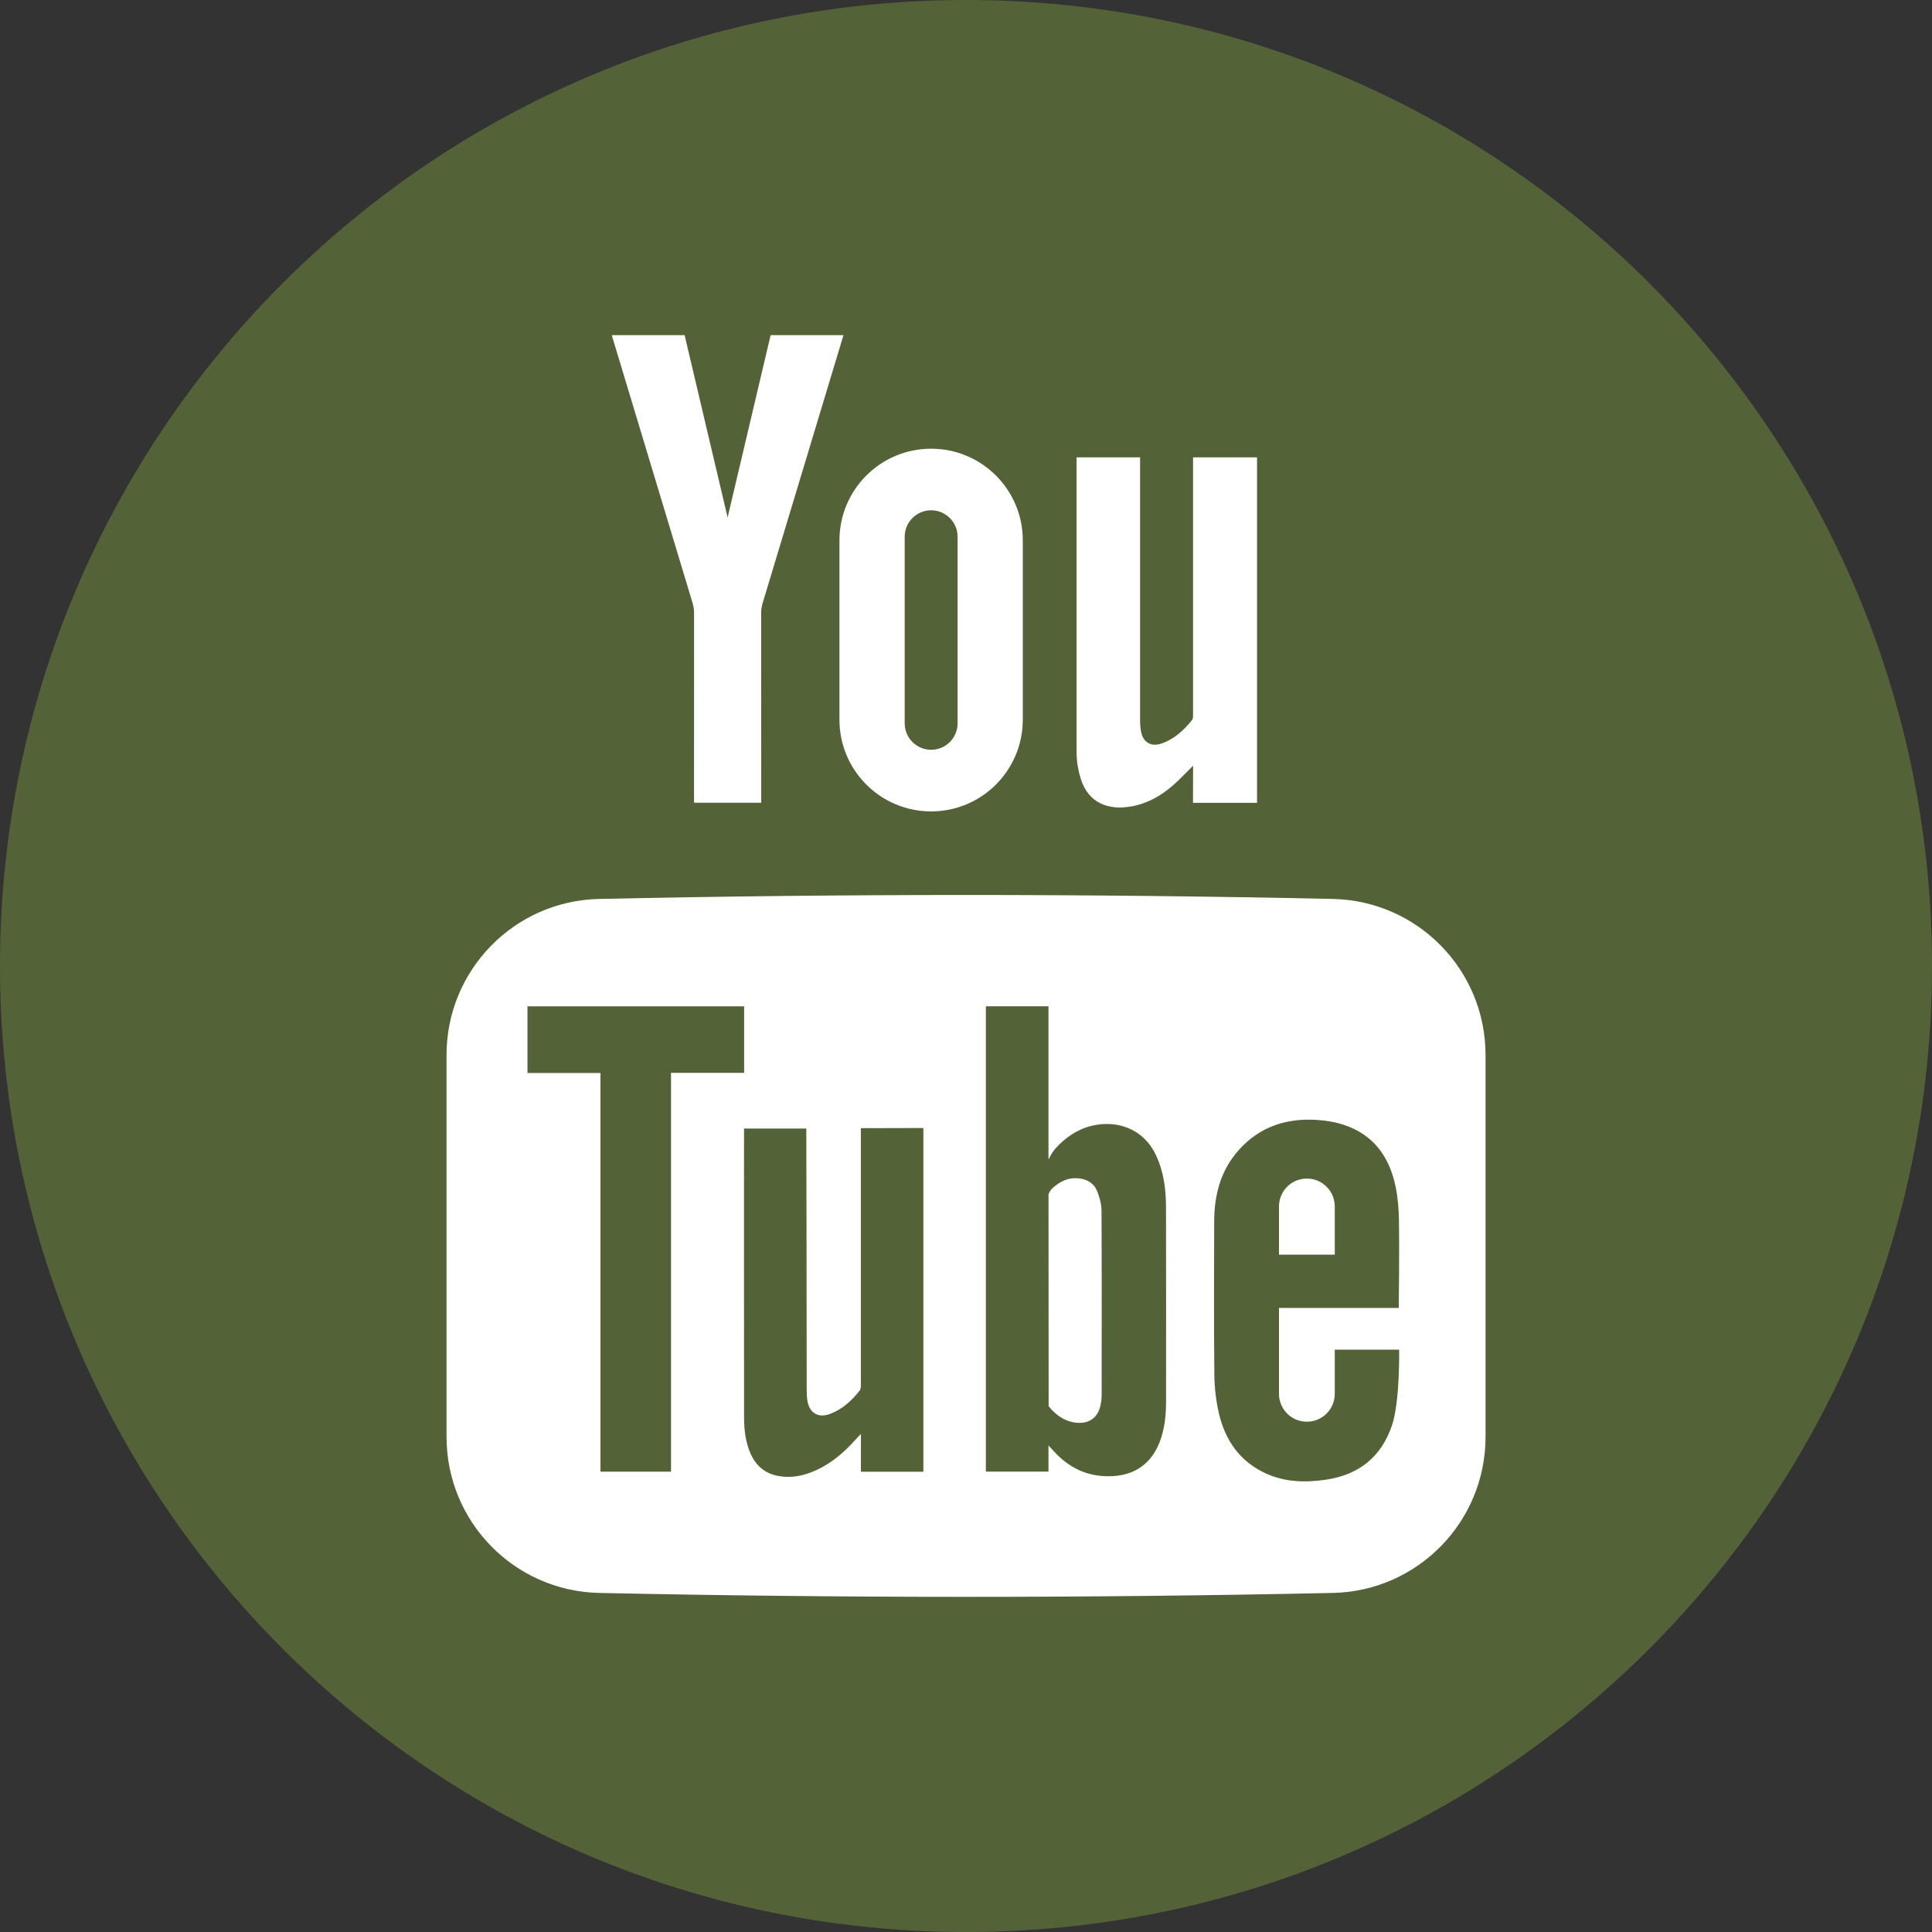 <svg width="48" height="48" viewBox="0 0 48 48" fill="none" xmlns="http://www.w3.org/2000/svg">
<rect x="0" y="0" width="48" height="48" fill="#333333" stroke="none"/>
<path d="M0 24C0 37.255 10.745 48 24 48C37.255 48 48 37.255 48 24C48 10.745 37.255 0 24 0C10.745 0 0 10.745 0 24Z" fill="#74953D" fill-opacity="0.5"/>
<path d="M27.367 30.075C27.366 29.913 27.318 29.744 27.258 29.593C27.178 29.394 27.007 29.296 26.792 29.275C26.54 29.25 26.339 29.352 26.156 29.513C26.083 29.577 26.05 29.672 26.05 29.672L26.053 34.805V34.932C26.053 34.932 26.097 34.991 26.104 34.998C26.252 35.159 26.425 35.286 26.647 35.332C27.012 35.407 27.27 35.255 27.341 34.916C27.359 34.832 27.37 34.744 27.37 34.658C27.372 33.129 27.374 31.602 27.367 30.075ZM27.367 30.075C27.366 29.913 27.318 29.744 27.258 29.593C27.178 29.394 27.007 29.296 26.792 29.275C26.54 29.25 26.339 29.352 26.156 29.513C26.083 29.577 26.05 29.672 26.05 29.672L26.053 34.805V34.932C26.053 34.932 26.097 34.991 26.104 34.998C26.252 35.159 26.425 35.286 26.647 35.332C27.012 35.407 27.27 35.255 27.341 34.916C27.359 34.832 27.37 34.744 27.37 34.658C27.372 33.129 27.374 31.602 27.367 30.075ZM33.114 22.334C27.04 22.203 20.962 22.203 14.887 22.334C12.779 22.378 11.094 24.102 11.094 26.21V35.698C11.094 37.808 12.779 39.531 14.887 39.576C20.962 39.706 27.04 39.706 33.114 39.576C35.223 39.531 36.908 37.808 36.908 35.698V26.21C36.908 24.102 35.223 22.378 33.114 22.334ZM16.671 36.563H14.919V26.659H13.105V25.002H18.488V26.655H16.671V36.563ZM22.941 32.452V36.564H21.389V35.624C21.333 35.684 21.302 35.716 21.272 35.75C20.938 36.126 20.56 36.44 20.077 36.606C19.841 36.687 19.598 36.715 19.35 36.672C19.012 36.616 18.784 36.421 18.647 36.113C18.52 35.828 18.488 35.524 18.486 35.218C18.483 34.086 18.485 28.096 18.485 28.038H20.032C20.035 28.09 20.041 32.39 20.042 34.487C20.042 34.602 20.043 34.719 20.065 34.83C20.122 35.111 20.338 35.232 20.609 35.133C20.921 35.019 21.159 34.804 21.359 34.547C21.388 34.509 21.388 34.443 21.388 34.389V28.029L22.941 28.025C22.941 28.025 22.941 31.027 22.941 32.452ZM28.842 35.742C28.635 36.366 28.178 36.684 27.522 36.677C26.988 36.672 26.556 36.46 26.199 36.073C26.159 36.03 26.049 35.913 26.049 35.913V36.562H24.494V25.001H26.049C26.049 26.232 26.049 28.807 26.049 28.807C26.049 28.807 26.136 28.632 26.216 28.541C26.457 28.272 26.75 28.064 27.111 27.973C27.707 27.823 28.395 28.008 28.722 28.705C28.915 29.117 28.969 29.556 28.969 30.003C28.972 31.619 28.972 33.235 28.97 34.851C28.969 35.153 28.938 35.452 28.842 35.742ZM34.582 35.417C34.313 36.205 33.756 36.643 32.94 36.763C32.434 36.837 31.933 36.826 31.458 36.611C30.809 36.318 30.441 35.789 30.283 35.114C30.21 34.8 30.174 34.471 30.17 34.149C30.157 32.883 30.163 31.616 30.166 30.35C30.167 29.688 30.325 29.078 30.778 28.571C31.296 27.992 31.958 27.776 32.714 27.824C32.941 27.838 33.173 27.876 33.389 27.947C34.124 28.189 34.517 28.739 34.671 29.47C34.73 29.751 34.752 30.043 34.757 30.331C34.769 31.007 34.752 32.495 34.752 32.495H31.776V34.628C31.776 35.012 32.086 35.322 32.469 35.322C32.852 35.322 33.162 35.012 33.162 34.628V33.532H34.761C34.761 33.532 34.784 34.826 34.582 35.417ZM33.162 29.975C33.162 29.592 32.852 29.281 32.469 29.281C32.086 29.281 31.776 29.592 31.776 29.975V31.172H33.162V29.975ZM27.258 29.593C27.178 29.395 27.007 29.296 26.792 29.275C26.54 29.25 26.339 29.352 26.156 29.513C26.083 29.577 26.05 29.672 26.05 29.672L26.053 34.805V34.932C26.053 34.932 26.097 34.991 26.104 34.998C26.252 35.159 26.425 35.286 26.647 35.332C27.012 35.407 27.27 35.255 27.341 34.916C27.359 34.832 27.37 34.744 27.37 34.658C27.372 33.129 27.374 31.602 27.367 30.075C27.366 29.913 27.318 29.744 27.258 29.593Z" fill="white"/>
<path d="M31.231 11.363L31.231 19.946H29.64L29.642 19.024C29.466 19.197 29.316 19.359 29.151 19.504C28.859 19.762 28.528 19.954 28.14 20.029C27.546 20.146 27.039 19.958 26.849 19.342C26.786 19.137 26.748 18.916 26.747 18.701V11.363H28.325V17.908C28.325 17.995 28.332 18.083 28.347 18.168C28.395 18.437 28.594 18.564 28.854 18.474C29.171 18.365 29.412 18.146 29.617 17.887C29.646 17.85 29.641 17.782 29.641 17.727V11.363H31.231Z" fill="white"/>
<path d="M18.077 12.854C17.732 11.399 17.009 8.327 17.009 8.327H15.199C15.199 8.327 16.589 12.938 17.211 14.995C17.233 15.069 17.244 15.15 17.244 15.228L17.243 19.944H18.912L18.911 15.228C18.911 15.15 18.922 15.069 18.944 14.995C19.566 12.938 20.956 8.327 20.956 8.327H19.146C19.146 8.327 18.423 11.399 18.078 12.854H18.077Z" fill="white"/>
<path d="M23.134 11.148C21.876 11.148 20.856 12.167 20.856 13.425V17.881C20.856 19.139 21.876 20.159 23.134 20.159C24.391 20.159 25.411 19.139 25.411 17.881V13.425C25.411 12.167 24.391 11.148 23.134 11.148ZM23.791 17.971C23.791 18.334 23.496 18.628 23.134 18.628C22.772 18.628 22.477 18.334 22.477 17.971V13.335C22.477 12.972 22.772 12.678 23.134 12.678C23.496 12.678 23.791 12.972 23.791 13.335V17.971Z" fill="white"/>
</svg>
